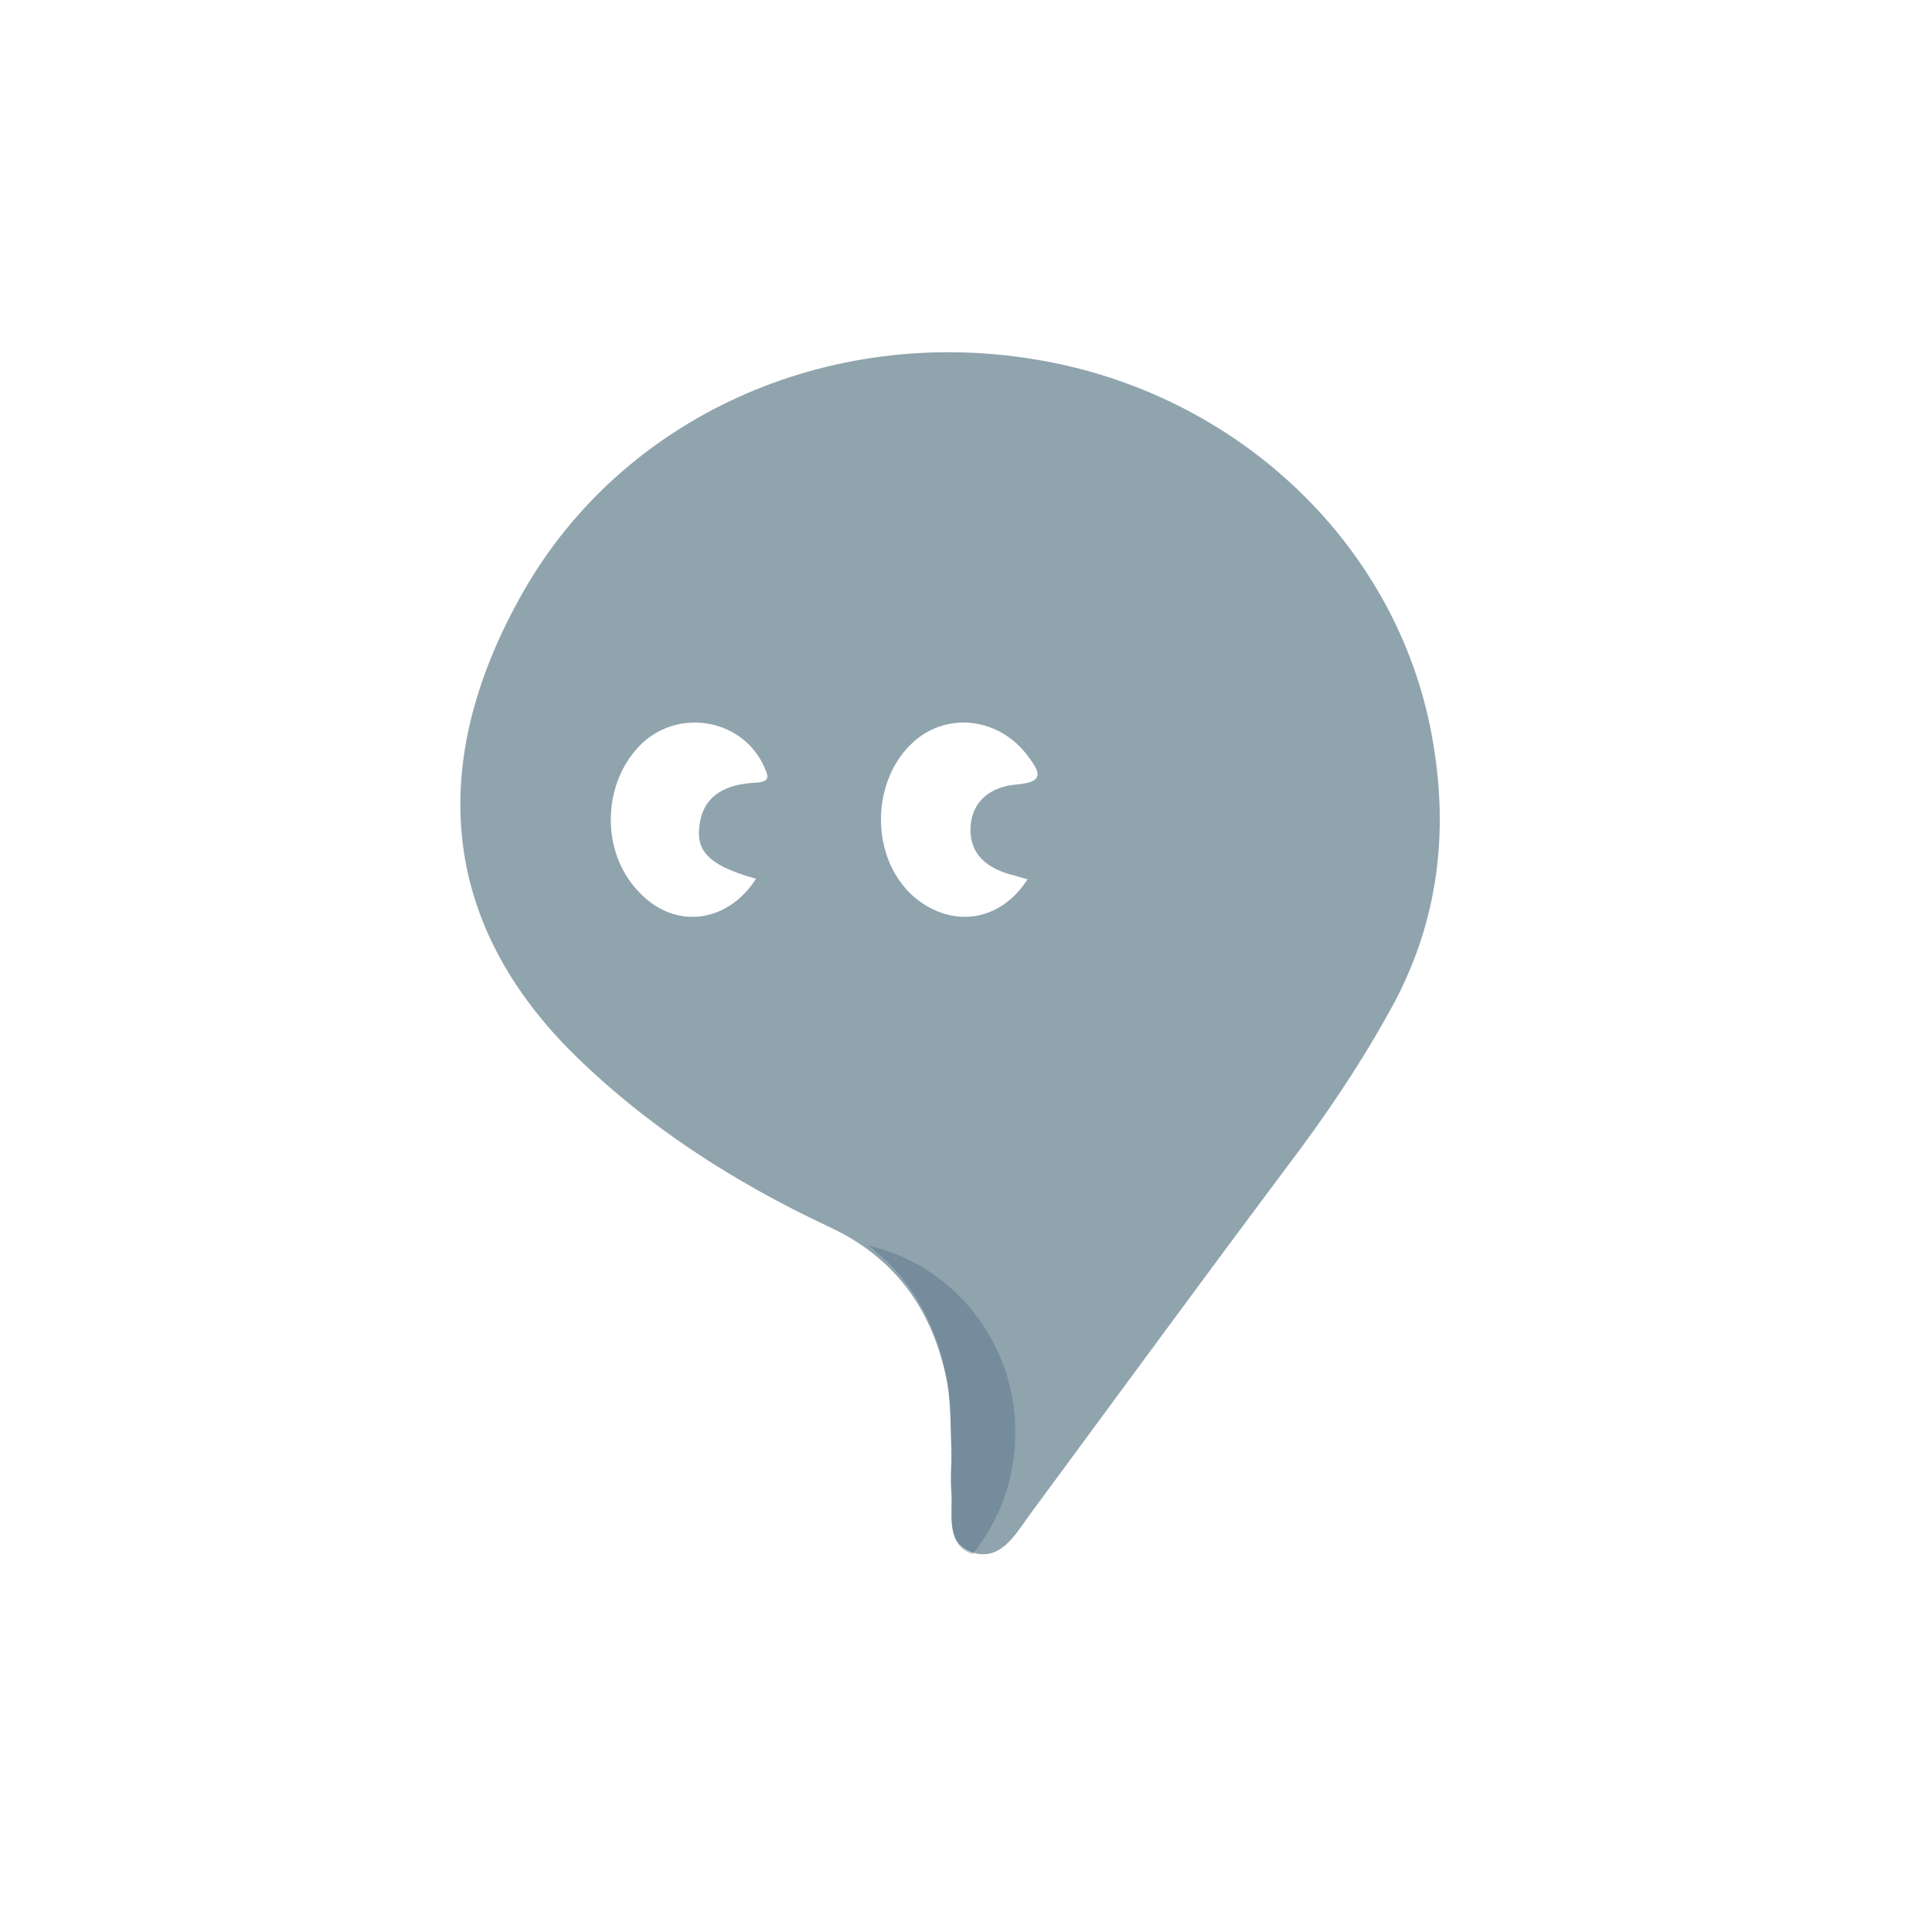 <?xml version="1.0" encoding="UTF-8" standalone="no"?>
<svg width="140px" height="140px" viewBox="0 0 140 140" version="1.1" xmlns="http://www.w3.org/2000/svg" xmlns:xlink="http://www.w3.org/1999/xlink" xmlns:sketch="http://www.bohemiancoding.com/sketch/ns">
    <!-- Generator: Sketch 3.3.2 (12043) - http://www.bohemiancoding.com/sketch -->
    <title>Grey</title>
    <desc>Created with Sketch.</desc>
    <defs></defs>
    <g id="Page-1" stroke="none" stroke-width="1" fill="none" fill-rule="evenodd" sketch:type="MSPage">
        <g id="Grey" sketch:type="MSLayerGroup">
            <rect id="Rectangle-200-Copy-5" fill="#FFFFFF" sketch:type="MSShapeGroup" x="0" y="0" width="140" height="140"></rect>
            <g id="Shape-Copy-15-+-Shape-Copy-16-Copy" transform="translate(33.358, 25.524)" sketch:type="MSShapeGroup">
                <path d="M35.587,79.647 C35.498,77.804 35.587,75.876 35.144,74.032 C34.083,69.255 31.431,65.567 26.745,63.388 C19.759,60.119 13.393,56.012 8,50.648 C-1.903,40.674 -2.08,29.024 4.551,17.374 C11.802,4.634 26.656,-1.987 41.688,0.527 C56.454,2.958 68.213,14.189 70.512,28.437 C71.573,34.807 70.866,41.009 67.771,46.96 C65.472,51.235 62.82,55.174 59.902,59.029 C53.624,67.411 47.435,75.876 41.245,84.257 C40.273,85.598 39.212,87.526 37.267,87.023 C35.144,86.436 35.675,84.341 35.587,82.665 C35.498,81.659 35.587,80.737 35.587,79.731 C35.498,79.647 35.587,79.647 35.587,79.647 L35.587,79.647 Z M21.427,38.156 C18.443,37.316 17.126,36.393 17.302,34.545 C17.477,32.11 19.233,31.27 21.515,31.186 C22.481,31.102 22.305,30.683 22.042,30.095 C20.549,26.652 15.985,25.728 13.176,28.331 C10.28,31.102 10.104,36.141 12.913,39.08 C15.459,41.851 19.321,41.431 21.427,38.156 L21.427,38.156 Z M41.107,38.185 C40.667,38.102 40.315,37.935 39.875,37.851 C38.115,37.35 36.883,36.346 36.971,34.424 C37.059,32.501 38.467,31.498 40.227,31.331 C42.427,31.164 41.987,30.412 41.107,29.241 C38.995,26.399 35.035,25.982 32.572,28.489 C29.756,31.331 29.756,36.597 32.748,39.356 C35.475,41.78 39.083,41.362 41.107,38.185 L41.107,38.185 Z" id="Shape-Copy-15" fill="#90A4AE"></path>
                <path d="M29.573,64.74 C32.545,66.983 34.337,70.117 35.16,73.934 C35.596,75.81 35.509,77.771 35.596,79.646 C35.596,79.646 35.509,79.646 35.596,79.732 C35.596,80.755 35.509,81.693 35.596,82.716 C35.681,84.381 35.184,86.453 37.111,87.105 C39.053,84.707 40.219,81.633 40.219,78.282 C40.219,71.659 35.664,66.12 29.573,64.74 Z" id="Shape-Copy-16" fill-opacity="0.25" fill="#27476E"></path>
            </g>
        </g>
    </g>
</svg>